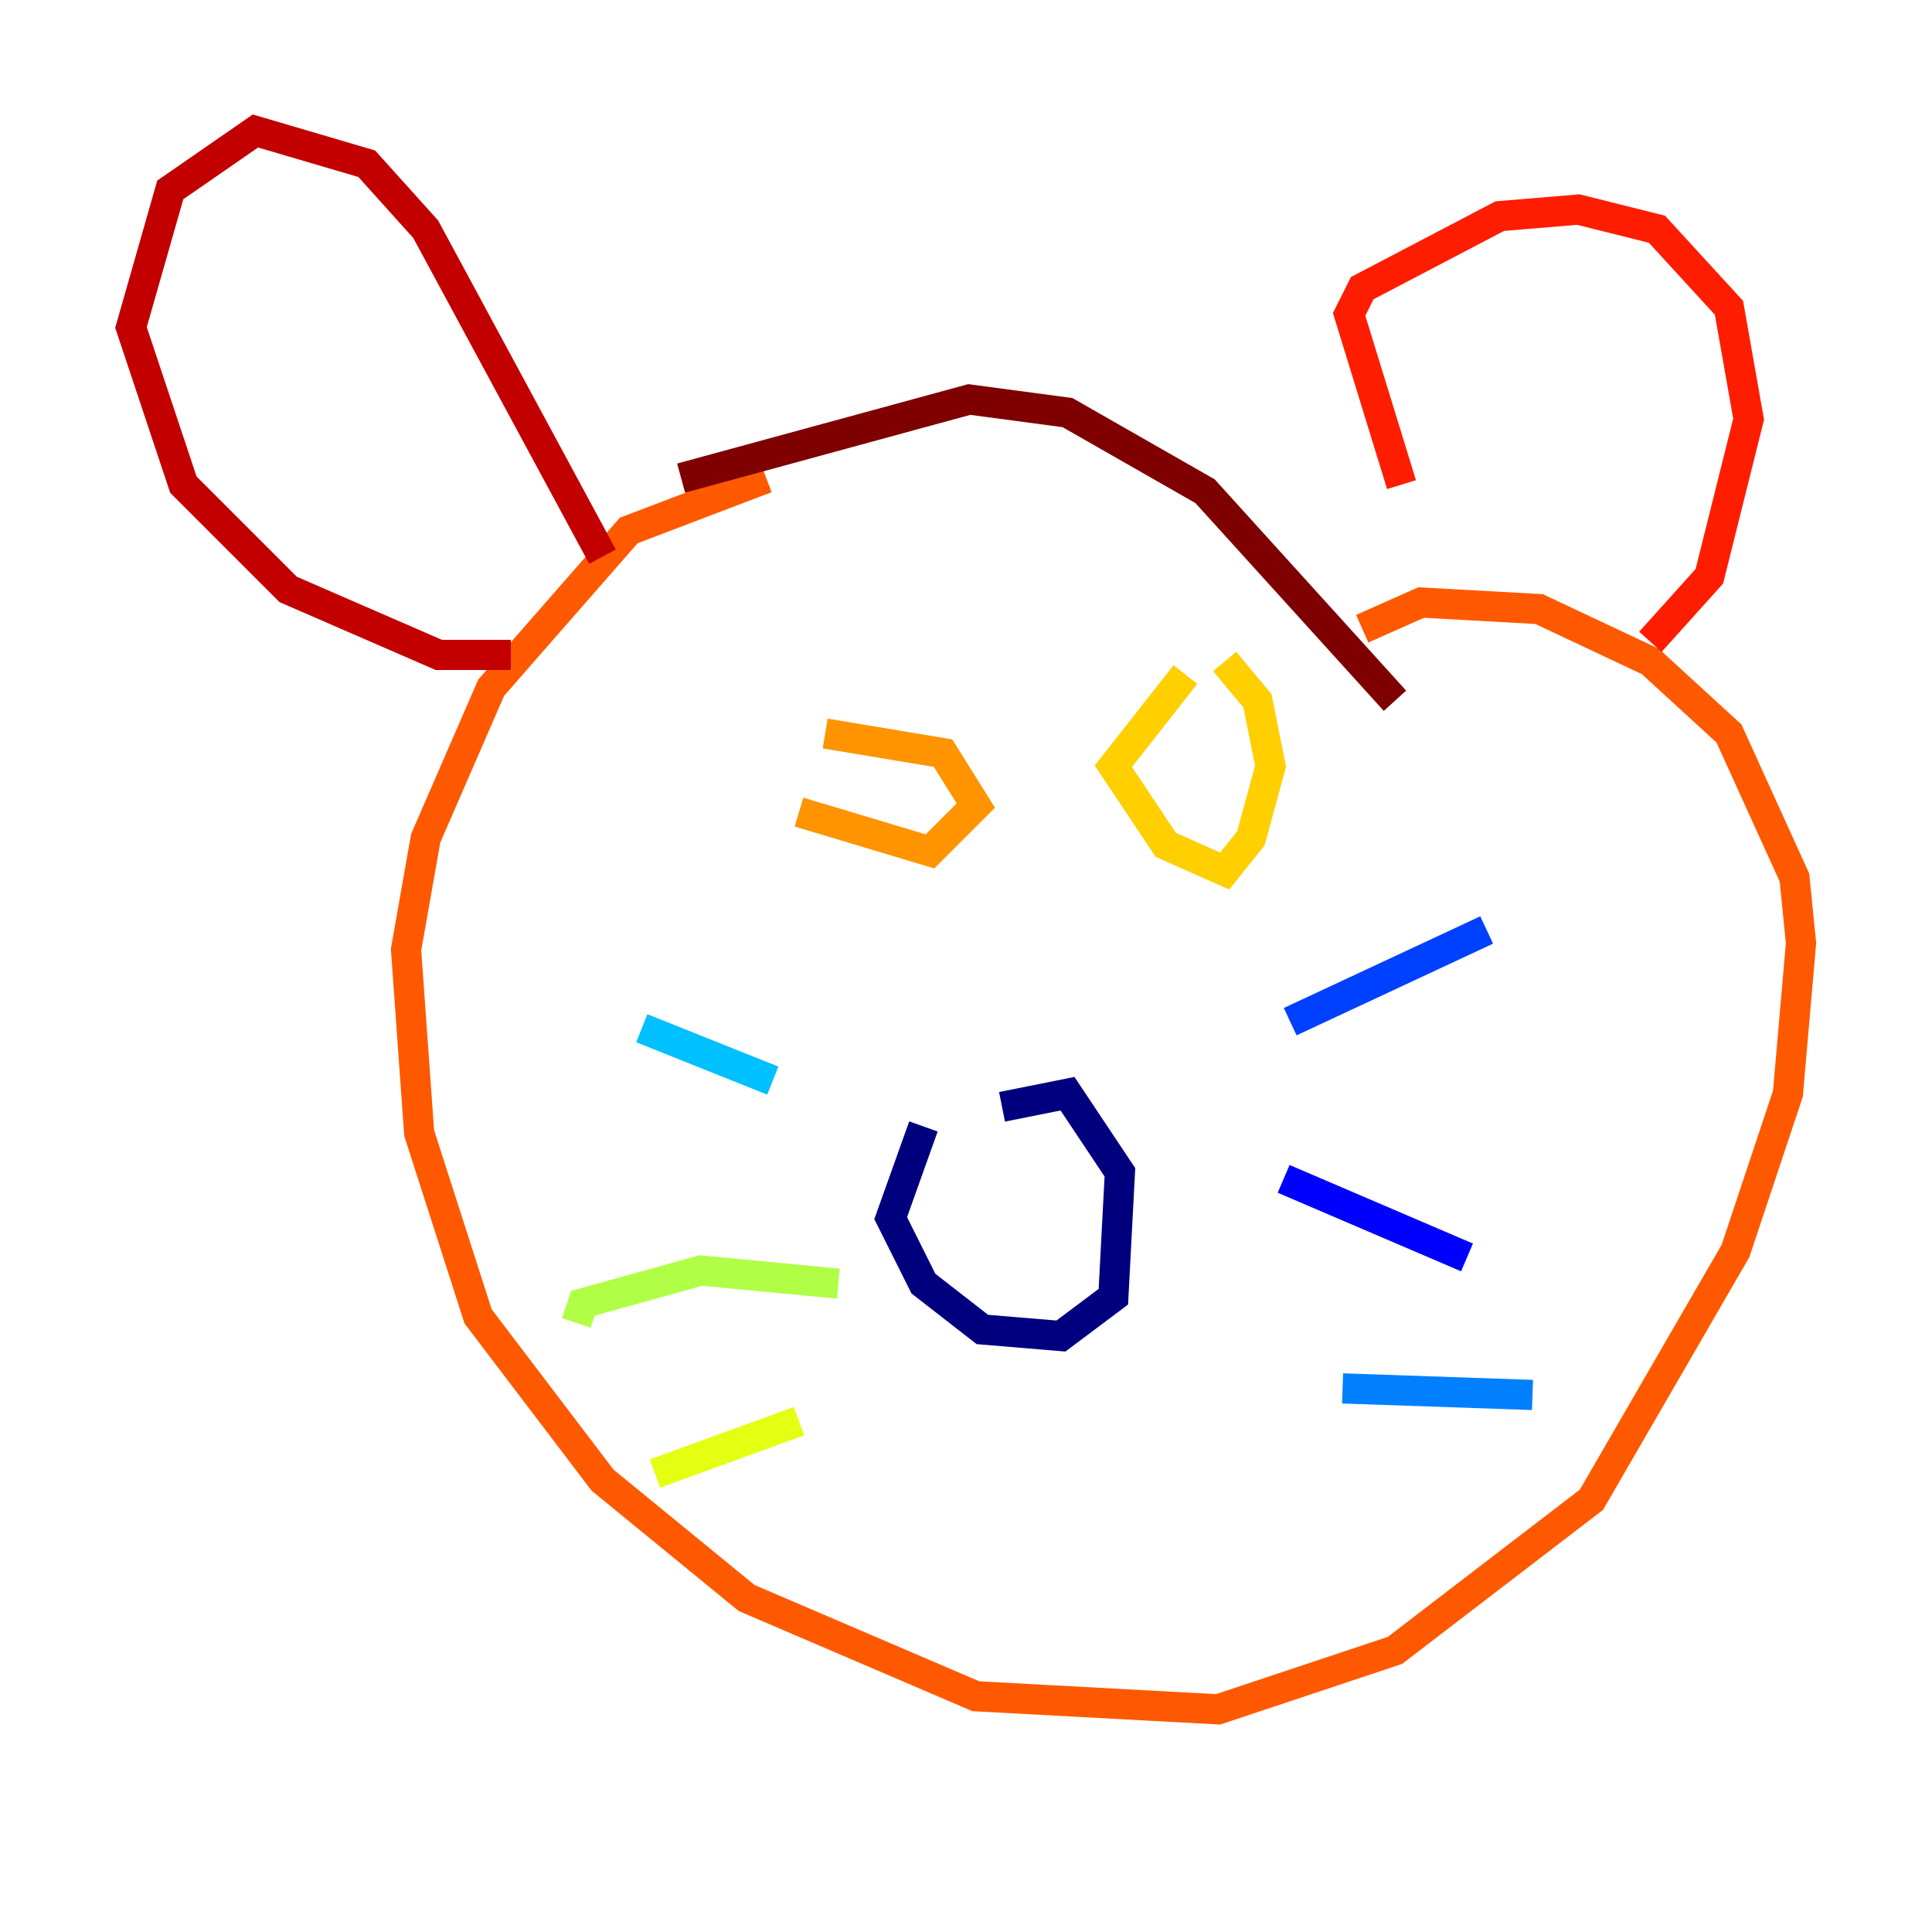 <?xml version="1.0" encoding="utf-8" ?>
<svg baseProfile="tiny" height="128" version="1.2" viewBox="0,0,128,128" width="128" xmlns="http://www.w3.org/2000/svg" xmlns:ev="http://www.w3.org/2001/xml-events" xmlns:xlink="http://www.w3.org/1999/xlink"><defs /><polyline fill="none" points="61.18,74.63 59.01,80.705 61.18,85.044 65.085,88.081 70.291,88.515 73.763,85.912 74.197,77.668 70.725,72.461 66.386,73.329" stroke="#00007f" stroke-width="2" /><polyline fill="none" points="84.61,69.858 84.61,69.858" stroke="#0000c8" stroke-width="2" /><polyline fill="none" points="85.044,78.102 97.193,83.308" stroke="#0000ff" stroke-width="2" /><polyline fill="none" points="85.478,67.688 98.495,61.614" stroke="#0040ff" stroke-width="2" /><polyline fill="none" points="88.949,91.986 101.532,92.42" stroke="#0080ff" stroke-width="2" /><polyline fill="none" points="51.2,71.593 42.522,68.122" stroke="#00c0ff" stroke-width="2" /><polyline fill="none" points="54.237,85.912 54.237,85.912" stroke="#15ffe1" stroke-width="2" /><polyline fill="none" points="52.936,96.325 52.936,96.325" stroke="#49ffad" stroke-width="2" /><polyline fill="none" points="47.729,82.875 47.729,82.875" stroke="#7cff79" stroke-width="2" /><polyline fill="none" points="55.539,85.044 46.427,84.176 38.617,86.346 38.183,87.647" stroke="#b0ff46" stroke-width="2" /><polyline fill="none" points="52.936,94.156 43.39,97.627" stroke="#e4ff12" stroke-width="2" /><polyline fill="none" points="78.536,44.691 73.763,50.766 77.234,55.973 81.139,57.709 82.875,55.539 84.176,50.766 83.308,46.427 81.139,43.824" stroke="#ffcf00" stroke-width="2" /><polyline fill="none" points="52.936,53.803 61.614,56.407 64.651,53.37 62.481,49.898 54.671,48.597" stroke="#ff9400" stroke-width="2" /><polyline fill="none" points="50.766,31.675 41.654,35.146 32.542,45.559 28.203,55.539 26.902,62.915 27.77,75.064 31.675,87.214 39.919,98.061 49.464,105.871 64.651,112.38 80.705,113.248 92.42,109.342 105.437,99.363 114.983,82.875 118.454,72.461 119.322,62.481 118.888,58.142 114.549,48.597 109.342,43.824 101.966,40.352 94.156,39.919 90.251,41.654" stroke="#ff5900" stroke-width="2" /><polyline fill="none" points="92.854,32.108 89.383,20.827 90.251,19.091 99.363,14.319 104.57,13.885 109.776,15.186 114.549,20.393 115.851,27.77 113.248,38.183 109.342,42.522" stroke="#ff1d00" stroke-width="2" /><polyline fill="none" points="39.919,36.881 28.203,15.186 24.298,10.848 16.922,8.678 11.281,12.583 8.678,21.695 12.149,32.108 19.091,39.051 29.071,43.39 33.844,43.39" stroke="#c30000" stroke-width="2" /><polyline fill="none" points="45.125,31.675 64.217,26.468 70.725,27.336 79.837,32.542 92.42,46.427" stroke="#7f0000" stroke-width="2" /></svg>